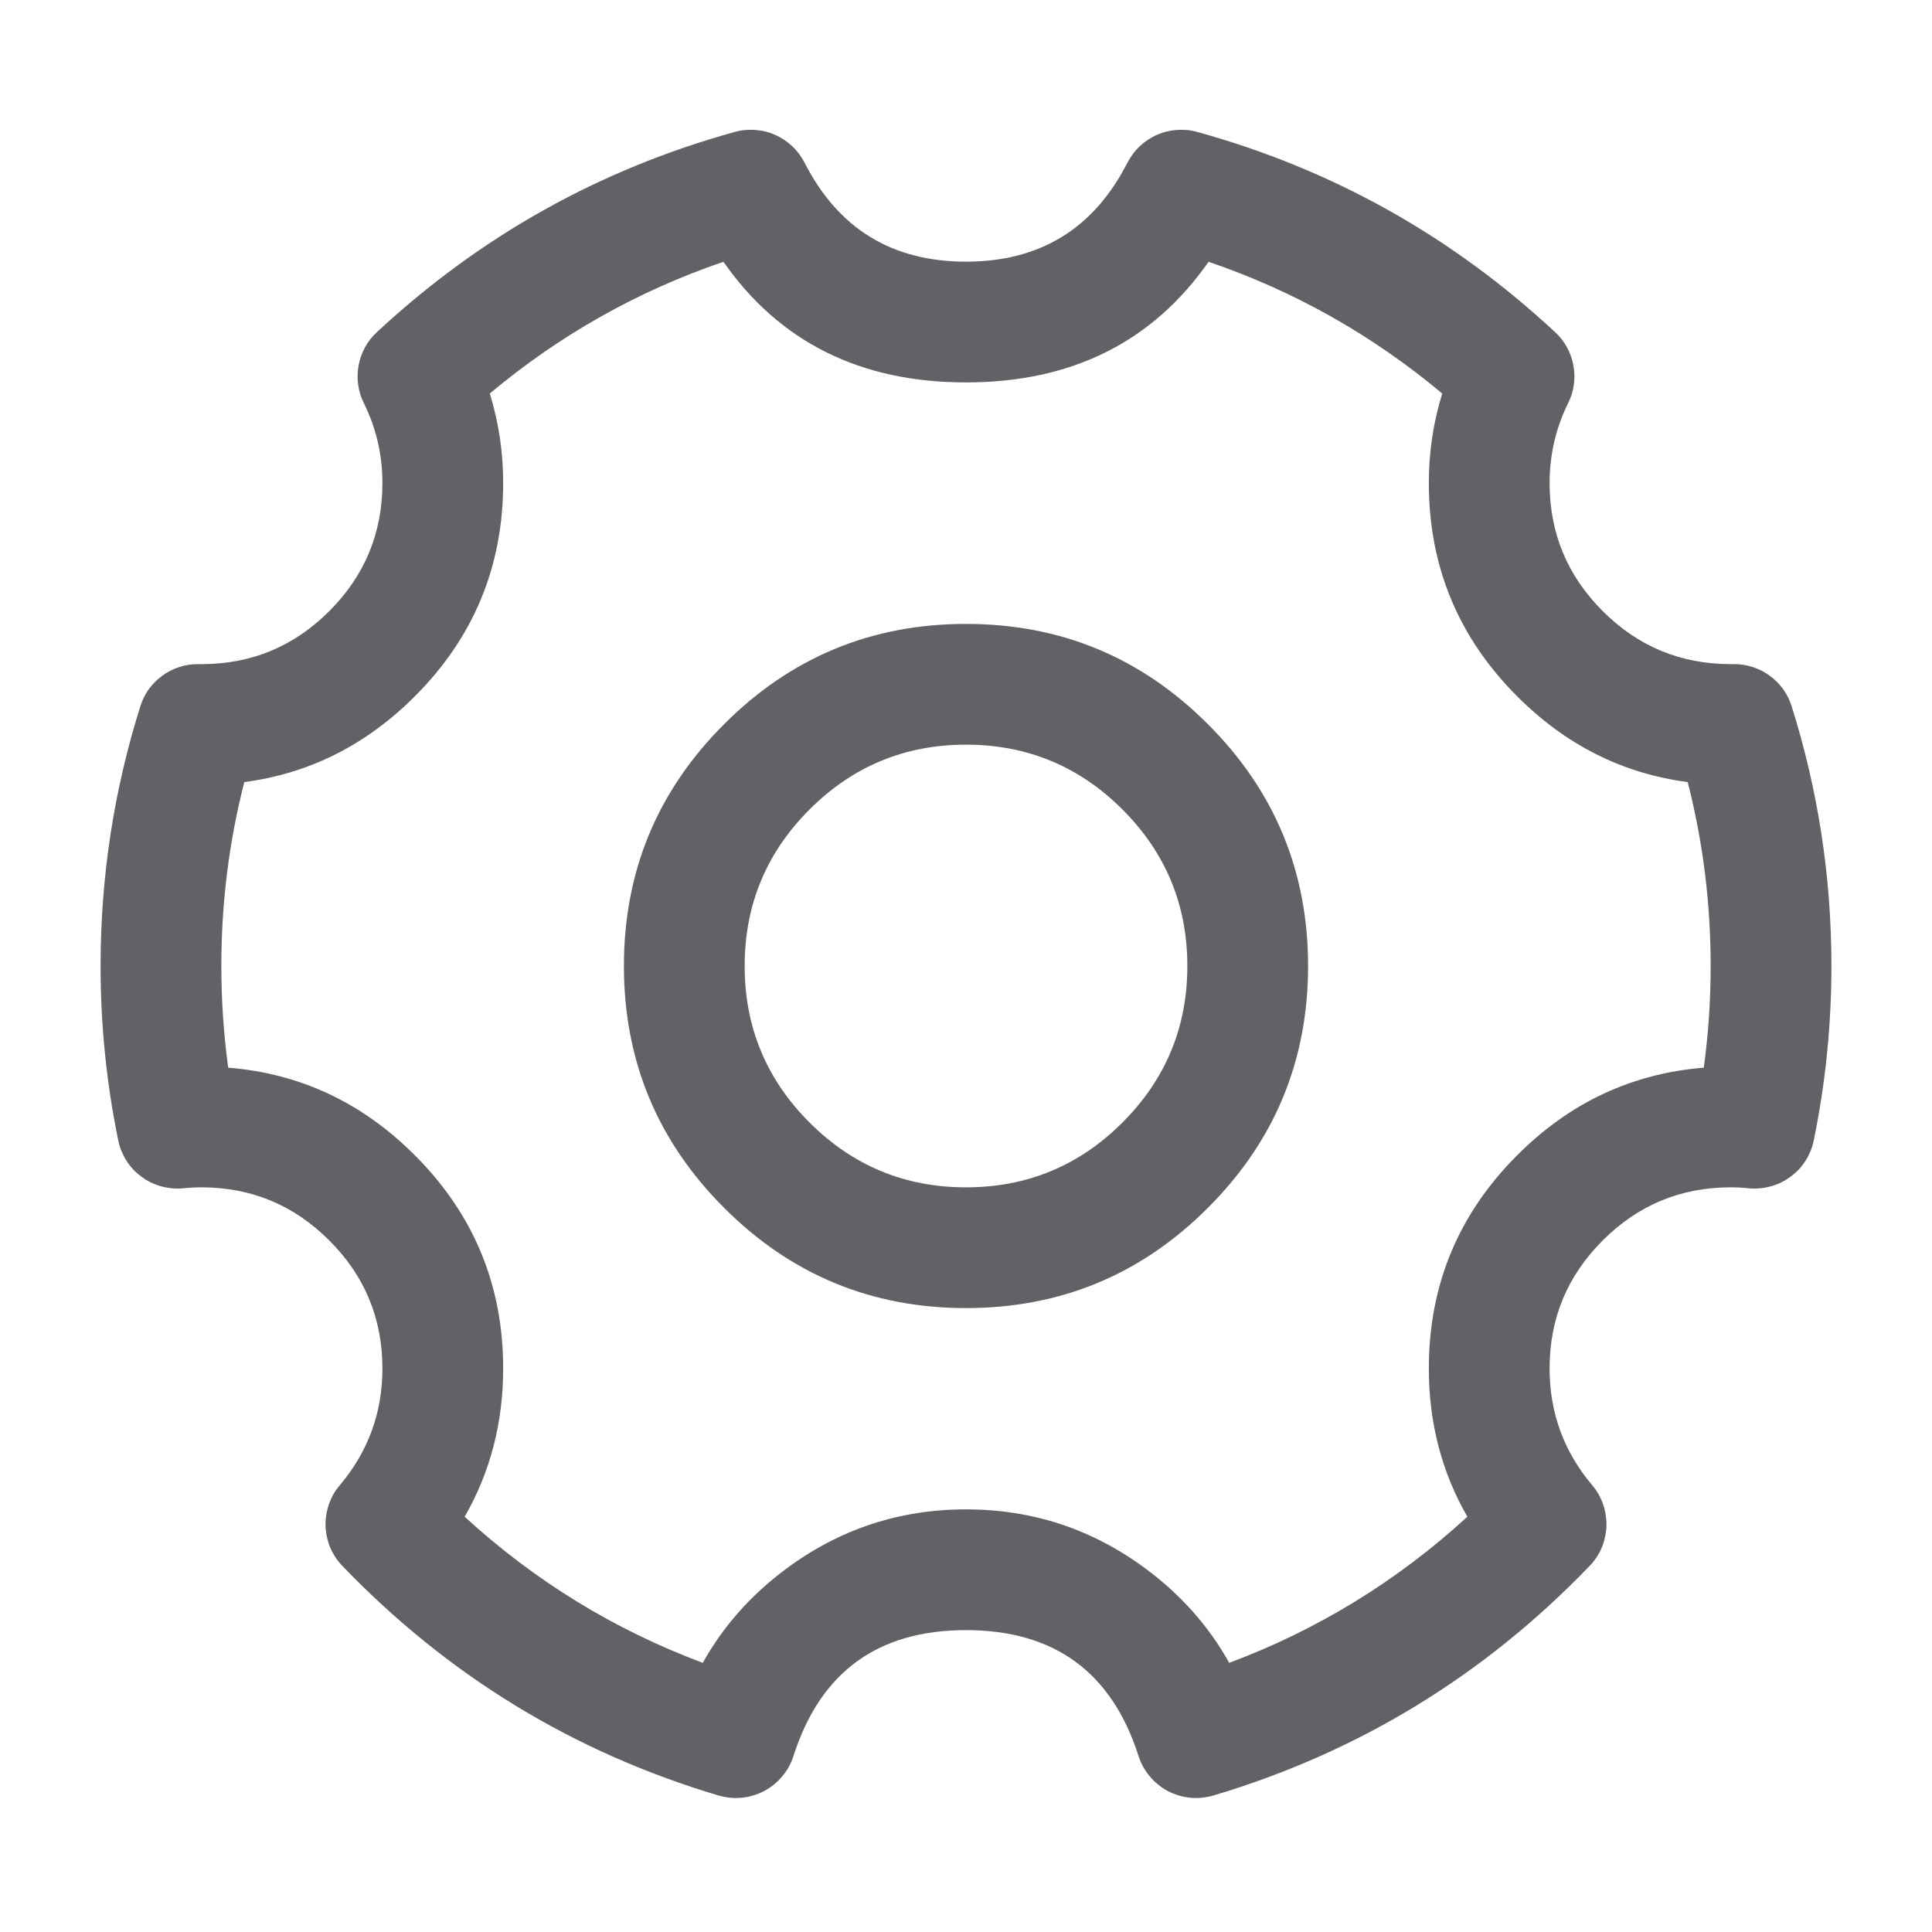<svg xmlns="http://www.w3.org/2000/svg" xmlns:xlink="http://www.w3.org/1999/xlink" fill="none" version="1.1" width="16" height="16" viewBox="0 0 16 16"><defs><clipPath id="master_svg0_69_06913"><rect x="0" y="0" width="16" height="16" rx="0"/></clipPath></defs><g clip-path="url(#master_svg0_69_06913)"><g><path d="M6.571,14.543Q6.904,13.5,8,13.5Q9.096,13.5,9.429,14.543Q9.444,14.589,9.467,14.632Q9.491,14.674,9.522,14.711Q9.553,14.749,9.591,14.779Q9.629,14.81,9.672,14.833Q9.715,14.855,9.761,14.869Q9.808,14.883,9.856,14.888Q9.905,14.893,9.953,14.888Q10.001,14.883,10.048,14.87Q11.852,14.332,13.164,12.969Q13.196,12.936,13.222,12.897Q13.247,12.859,13.265,12.817Q13.283,12.774,13.292,12.729Q13.302,12.685,13.304,12.639Q13.305,12.593,13.298,12.547Q13.291,12.502,13.276,12.458Q13.261,12.415,13.239,12.375Q13.216,12.335,13.186,12.3Q12.833,11.882,12.833,11.333Q12.833,10.712,13.273,10.273Q13.712,9.833,14.333,9.833Q14.408,9.833,14.482,9.841Q14.528,9.845,14.574,9.841Q14.62,9.837,14.664,9.825Q14.708,9.813,14.75,9.793Q14.791,9.773,14.828,9.745Q14.865,9.718,14.897,9.685Q14.928,9.651,14.953,9.612Q14.977,9.574,14.995,9.531Q15.012,9.488,15.021,9.443Q15.167,8.732,15.167,8Q15.167,6.895,14.838,5.85Q14.814,5.773,14.768,5.708Q14.721,5.643,14.656,5.596Q14.591,5.548,14.515,5.524Q14.438,5.499,14.358,5.5L14.333,5.5Q13.712,5.5,13.273,5.061Q12.833,4.621,12.833,4Q12.833,3.649,12.987,3.338Q13.023,3.265,13.034,3.186Q13.045,3.106,13.03,3.026Q13.016,2.947,12.977,2.876Q12.938,2.805,12.879,2.751Q11.596,1.558,9.916,1.093Q9.875,1.081,9.832,1.077Q9.789,1.073,9.747,1.076Q9.704,1.079,9.662,1.089Q9.621,1.099,9.581,1.117Q9.542,1.134,9.506,1.158Q9.471,1.181,9.439,1.211Q9.408,1.24,9.382,1.275Q9.357,1.309,9.337,1.347Q8.919,2.167,8,2.167Q7.081,2.167,6.663,1.347Q6.643,1.309,6.618,1.275Q6.592,1.24,6.561,1.211Q6.529,1.181,6.494,1.158Q6.458,1.134,6.419,1.117Q6.379,1.099,6.338,1.089Q6.296,1.079,6.253,1.076Q6.211,1.073,6.168,1.077Q6.125,1.081,6.084,1.093Q4.404,1.558,3.121,2.751Q3.062,2.805,3.023,2.876Q2.984,2.947,2.97,3.026Q2.955,3.106,2.966,3.186Q2.977,3.265,3.013,3.338Q3.167,3.649,3.167,4Q3.167,4.621,2.727,5.061Q2.288,5.5,1.67,5.5L1.642,5.5Q1.562,5.499,1.485,5.524Q1.409,5.548,1.344,5.596Q1.279,5.643,1.232,5.708Q1.186,5.773,1.162,5.85Q0.833,6.895,0.833,8Q0.833,8.732,0.979,9.443Q0.988,9.488,1.005,9.531Q1.023,9.574,1.047,9.612Q1.072,9.651,1.103,9.685Q1.135,9.718,1.172,9.745Q1.209,9.773,1.25,9.793Q1.292,9.813,1.336,9.825Q1.38,9.837,1.426,9.841Q1.472,9.845,1.518,9.841Q1.592,9.833,1.667,9.833Q2.288,9.833,2.727,10.273Q3.167,10.712,3.167,11.333Q3.167,11.882,2.814,12.3Q2.784,12.335,2.761,12.375Q2.739,12.415,2.724,12.458Q2.709,12.502,2.702,12.547Q2.695,12.593,2.696,12.639Q2.698,12.685,2.708,12.73Q2.717,12.774,2.735,12.817Q2.753,12.859,2.779,12.898Q2.804,12.936,2.836,12.969Q4.148,14.333,5.952,14.87Q5.999,14.883,6.047,14.888Q6.095,14.893,6.144,14.888Q6.192,14.883,6.239,14.869Q6.285,14.855,6.328,14.833Q6.371,14.81,6.409,14.779Q6.447,14.749,6.478,14.711Q6.509,14.674,6.533,14.632Q6.556,14.589,6.571,14.543ZM9.488,12.991Q8.826,12.5,8,12.5Q7.174,12.5,6.512,12.991Q6.074,13.316,5.82,13.771Q4.719,13.359,3.848,12.561Q4.167,12.006,4.167,11.333Q4.167,10.298,3.434,9.566Q2.783,8.914,1.89,8.842Q1.833,8.425,1.833,8Q1.833,7.221,2.023,6.477Q2.832,6.37,3.434,5.768Q4.167,5.036,4.167,4Q4.167,3.616,4.056,3.259Q4.925,2.532,5.991,2.168Q6.69,3.167,8,3.167Q9.31,3.167,10.009,2.168Q11.075,2.532,11.944,3.259Q11.833,3.616,11.833,4Q11.833,5.036,12.566,5.768Q13.169,6.371,13.977,6.477Q14.167,7.221,14.167,8Q14.167,8.425,14.11,8.842Q13.217,8.914,12.566,9.566Q11.833,10.298,11.833,11.333Q11.833,12.006,12.152,12.561Q11.281,13.359,10.18,13.771Q9.926,13.316,9.488,12.991Z" fill-rule="evenodd" fill="#606265" fill-opacity="1" style="mix-blend-mode:passthrough"/></g><g><path d="M5.997,5.997Q5.167,6.826,5.167,8Q5.167,9.174,5.997,10.003Q6.826,10.833,8,10.833Q9.174,10.833,10.003,10.003Q10.833,9.174,10.833,8Q10.833,6.826,10.003,5.997Q9.174,5.167,8,5.167Q6.826,5.167,5.997,5.997ZM6.704,9.296Q6.167,8.759,6.167,8Q6.167,7.241,6.704,6.704Q7.241,6.167,8,6.167Q8.759,6.167,9.296,6.704Q9.833,7.241,9.833,8Q9.833,8.759,9.296,9.296Q8.759,9.833,8,9.833Q7.241,9.833,6.704,9.296Z" fill-rule="evenodd" fill="#606265" fill-opacity="1" style="mix-blend-mode:passthrough"/></g></g></svg>
